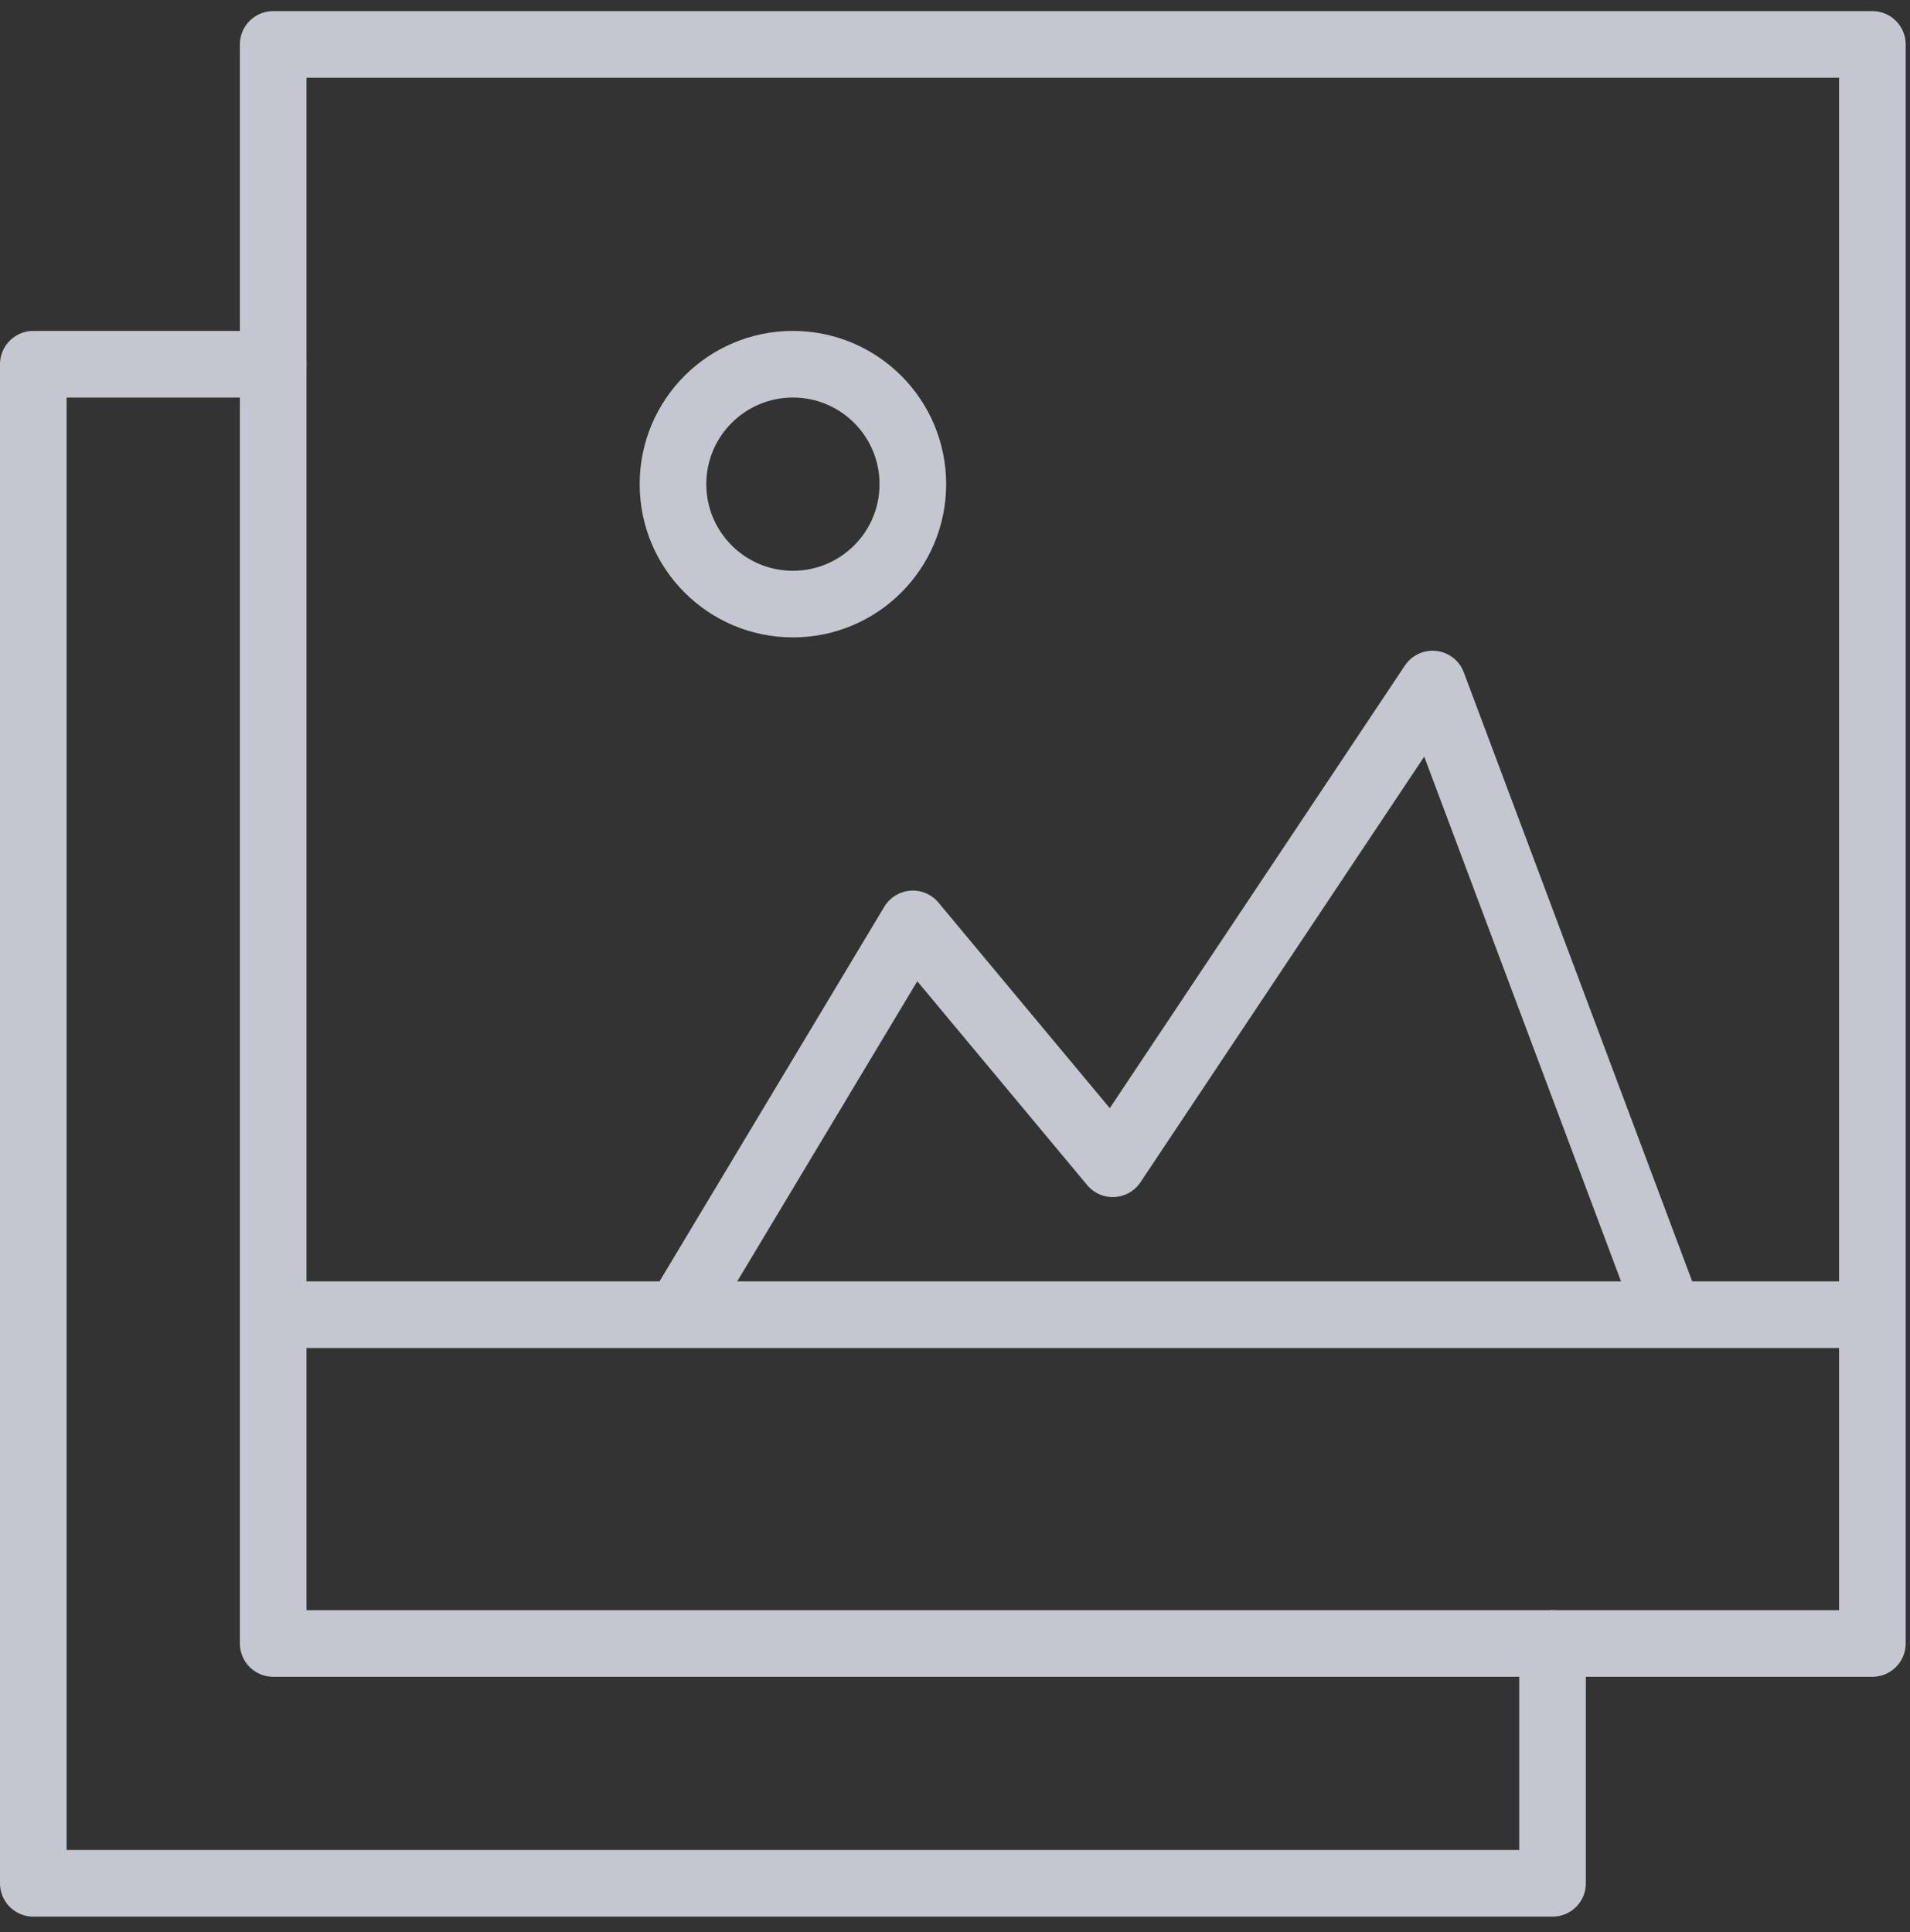 <svg width="86" height="87" viewBox="0 0 86 87" fill="none" xmlns="http://www.w3.org/2000/svg">
<rect x="0" y="0" width="86" height="87" fill="#333333" stroke="none"/>
<g style="mix-blend-mode:multiply">
<path d="M12.301 16.401H1.5V84.806H69.905V74.005" stroke="#C5C7D0" stroke-width="3" stroke-linecap="round" stroke-linejoin="round"/>
<path fill-rule="evenodd" clip-rule="evenodd" d="M12.301 2H84.306V74.005H12.301V2Z" stroke="#C5C7D0" stroke-width="3" stroke-linecap="round" stroke-linejoin="round"/>
<path d="M75.305 59.604L64.504 30.802L50.103 52.404L41.102 41.603L30.302 59.604" stroke="#C5C7D0" stroke-width="3" stroke-linejoin="round"/>
<path fill-rule="evenodd" clip-rule="evenodd" d="M35.702 27.202C38.685 27.202 41.102 24.784 41.102 21.801C41.102 18.819 38.685 16.401 35.702 16.401C32.72 16.401 30.302 18.819 30.302 21.801C30.302 24.784 32.72 27.202 35.702 27.202Z" stroke="#C5C7D0" stroke-width="3" stroke-linejoin="round"/>
<path fill-rule="evenodd" clip-rule="evenodd" d="M84.306 59.2H12.301H84.306Z" fill="white"/>
<path d="M84.306 59.2H12.301" stroke="#C5C7D0" stroke-width="3" stroke-linejoin="round"/>
</g>
</svg>
